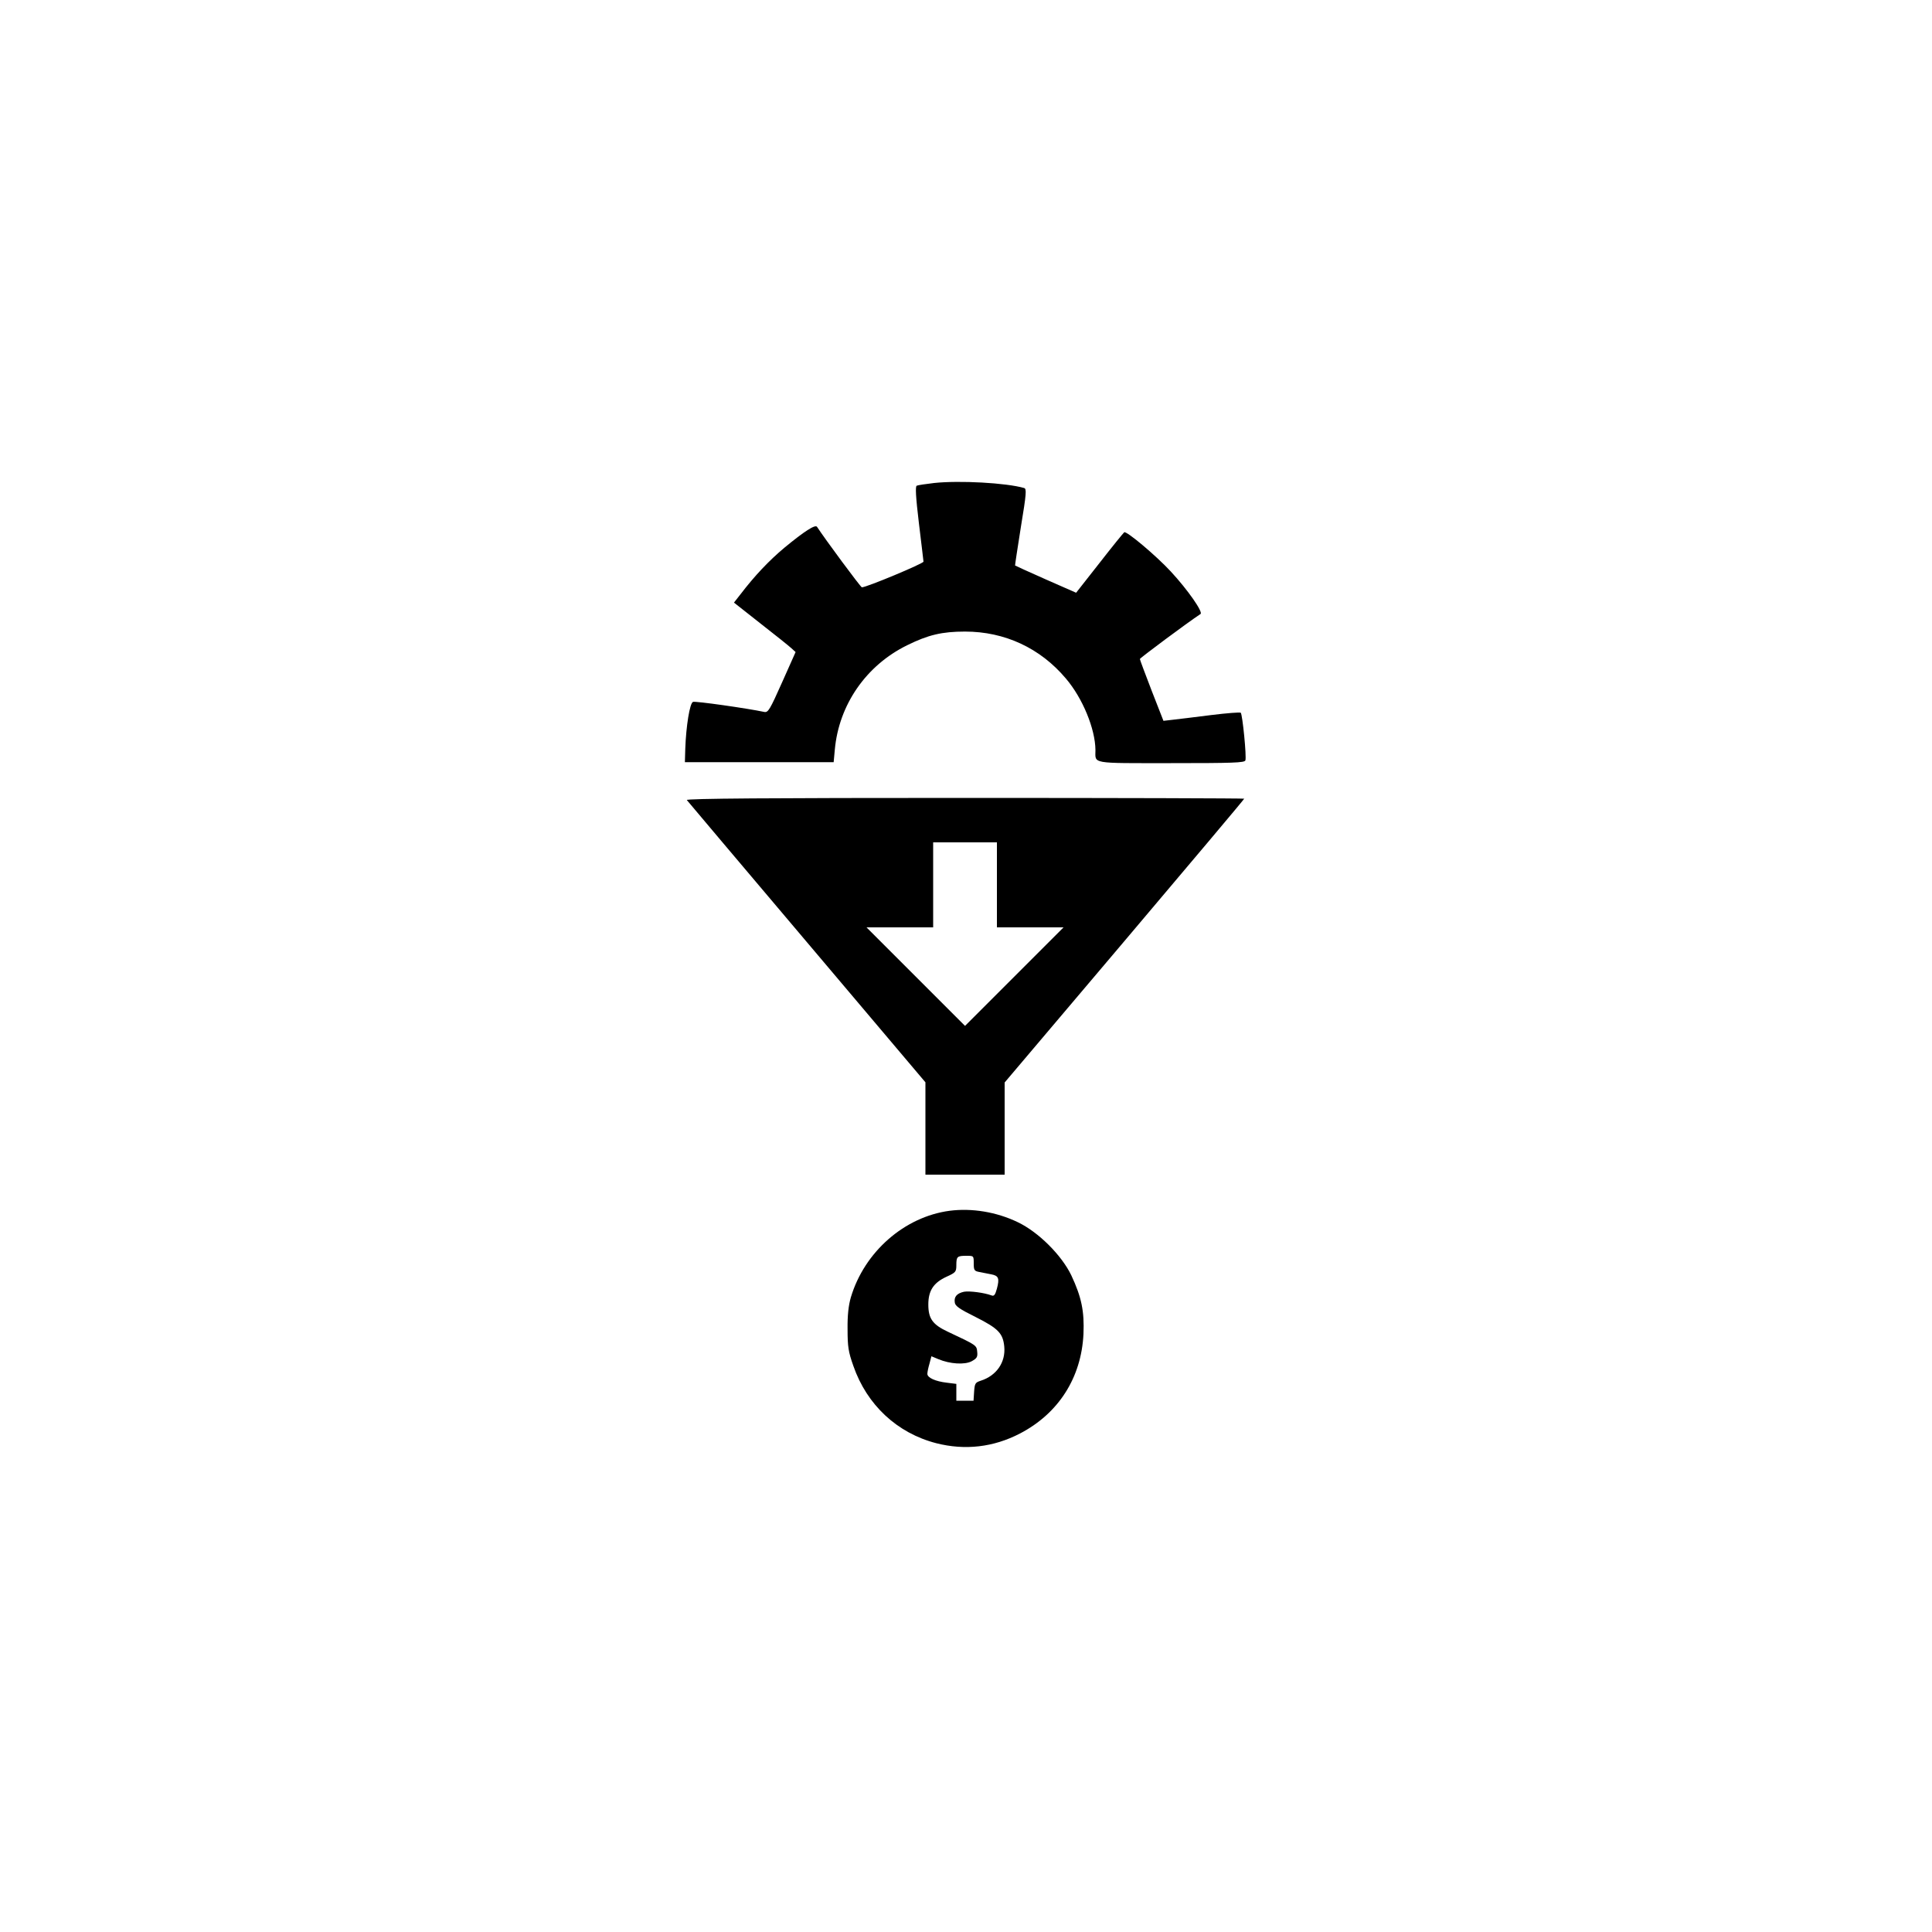 <?xml version="1.0" standalone="no"?>
<!DOCTYPE svg PUBLIC "-//W3C//DTD SVG 20010904//EN"
 "http://www.w3.org/TR/2001/REC-SVG-20010904/DTD/svg10.dtd">
<svg version="1.0" xmlns="http://www.w3.org/2000/svg"
 width="1000pt" height="1000pt" viewBox="0 0 1000 1000"
 preserveAspectRatio="xMidYMid meet">

<g transform="translate(0,1000) scale(0.1,-0.1)"
fill="#000000" stroke="none">
<path d="M4835 7500 c-43 -5 -84 -11 -90 -14 -8 -3 -5 -59 11 -192 13 -104 23
-194 24 -201 0 -10 -295 -133 -319 -133 -6 0 -191 250 -232 313 -9 14 -66 -23
-169 -108 -80 -67 -154 -145 -228 -242 l-33 -42 137 -108 c76 -59 148 -117
160 -128 l22 -20 -70 -157 c-63 -141 -72 -157 -92 -153 -89 19 -357 57 -369
52 -17 -6 -36 -127 -40 -242 l-2 -70 385 0 385 0 6 65 c21 232 162 436 374
540 109 54 181 71 300 71 205 0 389 -85 522 -243 87 -102 152 -261 153 -370 0
-73 -30 -68 391 -68 320 0 380 2 385 14 7 18 -15 239 -24 247 -4 3 -72 -2
-152 -12 -80 -10 -168 -21 -196 -24 l-52 -6 -61 156 c-33 86 -61 160 -61 164
0 5 247 189 314 233 14 10 -66 125 -154 220 -76 82 -228 210 -241 203 -4 -3
-62 -74 -128 -159 l-121 -154 -157 69 c-86 38 -158 71 -159 72 -1 1 13 91 30
199 29 175 30 198 17 202 -93 27 -336 40 -466 26z"/>
<path d="M3555 5859 c4 -5 283 -336 621 -735 l614 -726 0 -239 0 -239 205 0
205 0 0 238 0 239 620 732 c341 403 620 734 620 737 0 2 -651 4 -1446 4 -1012
0 -1443 -3 -1439 -11z m1605 -439 l0 -220 173 0 172 0 -255 -255 -255 -255
-255 255 -255 255 173 0 172 0 0 220 0 220 165 0 165 0 0 -220z"/>
<path d="M4915 3733 c-234 -31 -441 -213 -511 -448 -12 -41 -18 -93 -17 -165
0 -90 4 -117 30 -190 70 -202 227 -348 429 -400 149 -38 296 -21 433 50 200
104 318 289 329 515 5 118 -10 191 -63 304 -50 104 -170 224 -277 275 -110 53
-238 74 -353 59z m125 -272 c0 -36 3 -40 30 -45 17 -3 44 -9 61 -12 38 -7 43
-21 29 -74 -9 -33 -15 -40 -28 -35 -37 14 -114 24 -142 19 -37 -8 -53 -26 -48
-56 2 -18 25 -34 108 -75 117 -59 141 -84 148 -152 8 -82 -40 -152 -123 -178
-27 -9 -30 -14 -33 -56 l-3 -47 -45 0 -44 0 0 44 0 43 -48 6 c-61 7 -102 26
-102 46 0 9 5 33 11 53 l10 38 36 -15 c60 -25 135 -30 172 -11 27 15 32 22 29
49 -3 34 -3 34 -152 104 -79 37 -101 68 -101 141 0 72 27 113 95 144 46 21 50
25 50 59 0 45 4 49 52 49 38 0 38 0 38 -39z"/>
</g>
</svg>
